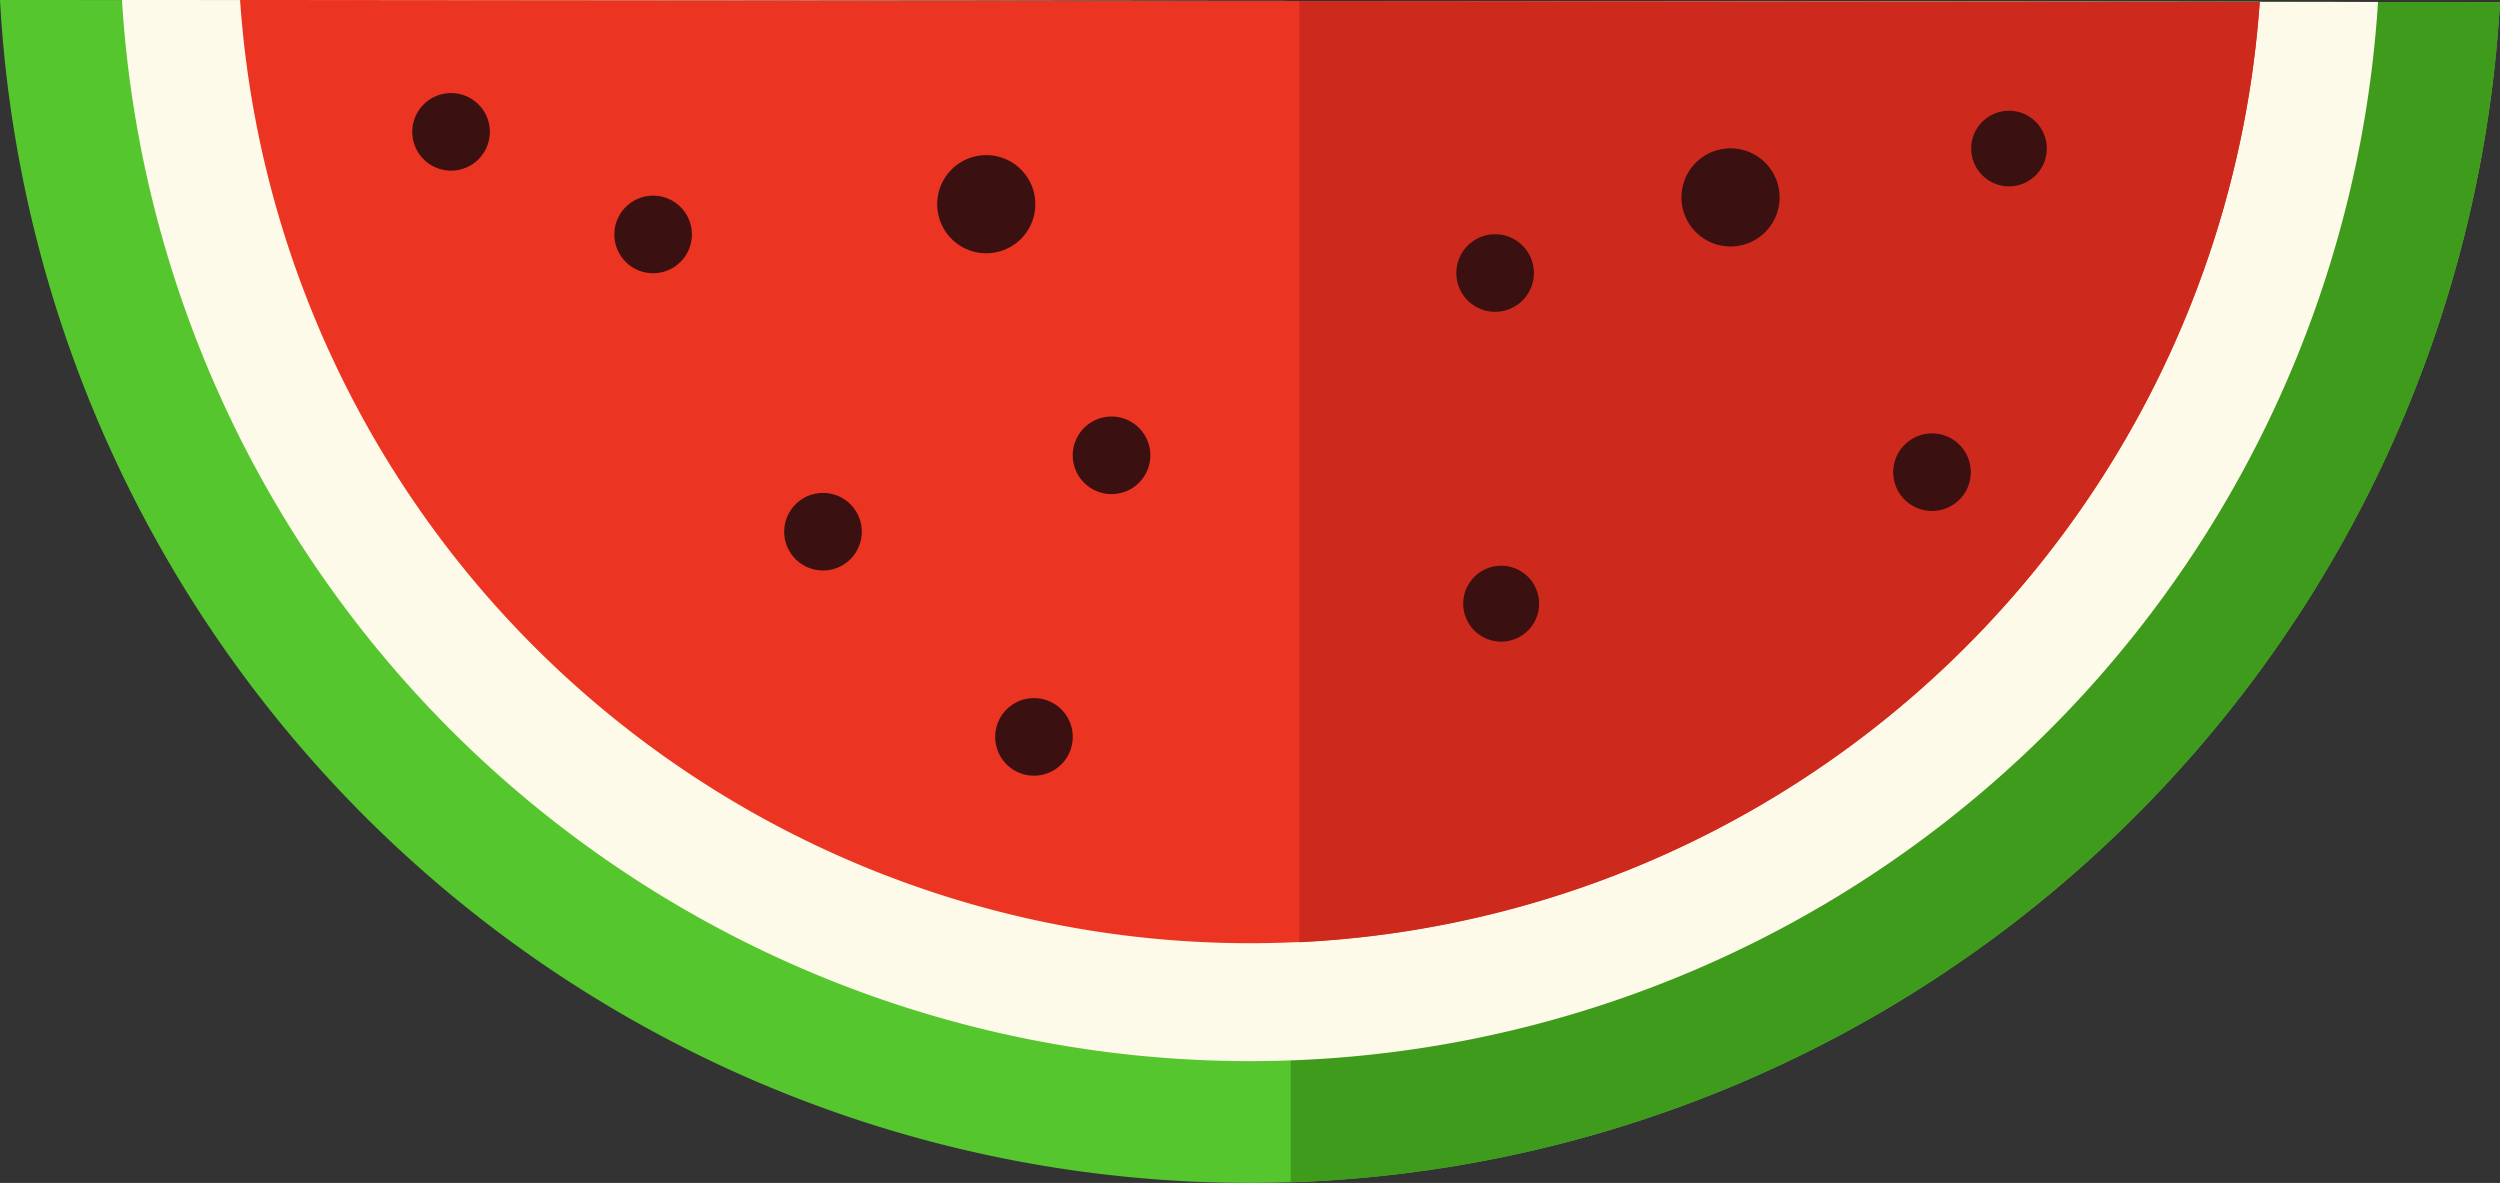 <svg xmlns="http://www.w3.org/2000/svg" viewBox="0 0 128.92 61"><rect x="0" y="0" width="128.92" height="61" fill="#333333" stroke="none"/><defs><style>.cls-1{fill:#55c62e;}.cls-2{fill:#3f9b1c;}.cls-3{fill:#fdfae9;}.cls-4{fill:#eb3522;}.cls-5{fill:#ce291d;}.cls-6{fill:#3a1010;}</style></defs><title>watermelon</title><g id="Слой_2" data-name="Слой 2"><g id="BACKGROUND_1" data-name="BACKGROUND 1"><path class="cls-1" d="M0,0A64.55,64.55,0,0,0,64.41,61,64.57,64.57,0,0,0,128.92.11Z"/><path class="cls-2" d="M66.56.05l0,60.92A64.58,64.58,0,0,0,128.92.11Z"/><path class="cls-3" d="M6.29,0A58.28,58.28,0,0,0,64.41,54.72,58.28,58.28,0,0,0,122.63.1Z"/><path class="cls-4" d="M12.38,0a52.21,52.21,0,0,0,52,48.64A52.2,52.2,0,0,0,116.53.1Z"/><path class="cls-5" d="M67,.06l0,48.53A52.2,52.2,0,0,0,116.53.1Z"/><path class="cls-6" d="M35.68,12.09a2,2,0,1,1-2-2A2,2,0,0,1,35.68,12.09Z"/><path class="cls-6" d="M59.32,23.48a2,2,0,1,1-2-2A2,2,0,0,1,59.32,23.48Z"/><path class="cls-6" d="M25.26,6.75a2,2,0,1,1-2-1.95A2,2,0,0,1,25.26,6.75Z"/><circle class="cls-6" cx="103.6" cy="7.66" r="1.95"/><path class="cls-6" d="M101.63,24.35a2,2,0,1,1-1.95-2A2,2,0,0,1,101.63,24.35Z"/><circle class="cls-6" cx="77.13" cy="31.31" r="1.95" transform="matrix(0.55, -0.84, 0.84, 0.55, 8.69, 78.7)"/><path class="cls-6" d="M79.1,14.08a2,2,0,1,1-1.95-2A2,2,0,0,1,79.1,14.08Z"/><path class="cls-6" d="M44.44,27.37a2,2,0,1,1-1.95-1.95A2,2,0,0,1,44.44,27.37Z"/><path class="cls-6" d="M55.32,38a2,2,0,1,1-2-2A2,2,0,0,1,55.32,38Z"/><path class="cls-6" d="M53.39,10.53A2.53,2.53,0,1,1,50.86,8,2.53,2.53,0,0,1,53.39,10.53Z"/><path class="cls-6" d="M91.77,10.18a2.53,2.53,0,1,1-2.53-2.53A2.53,2.53,0,0,1,91.77,10.18Z"/></g></g></svg>
